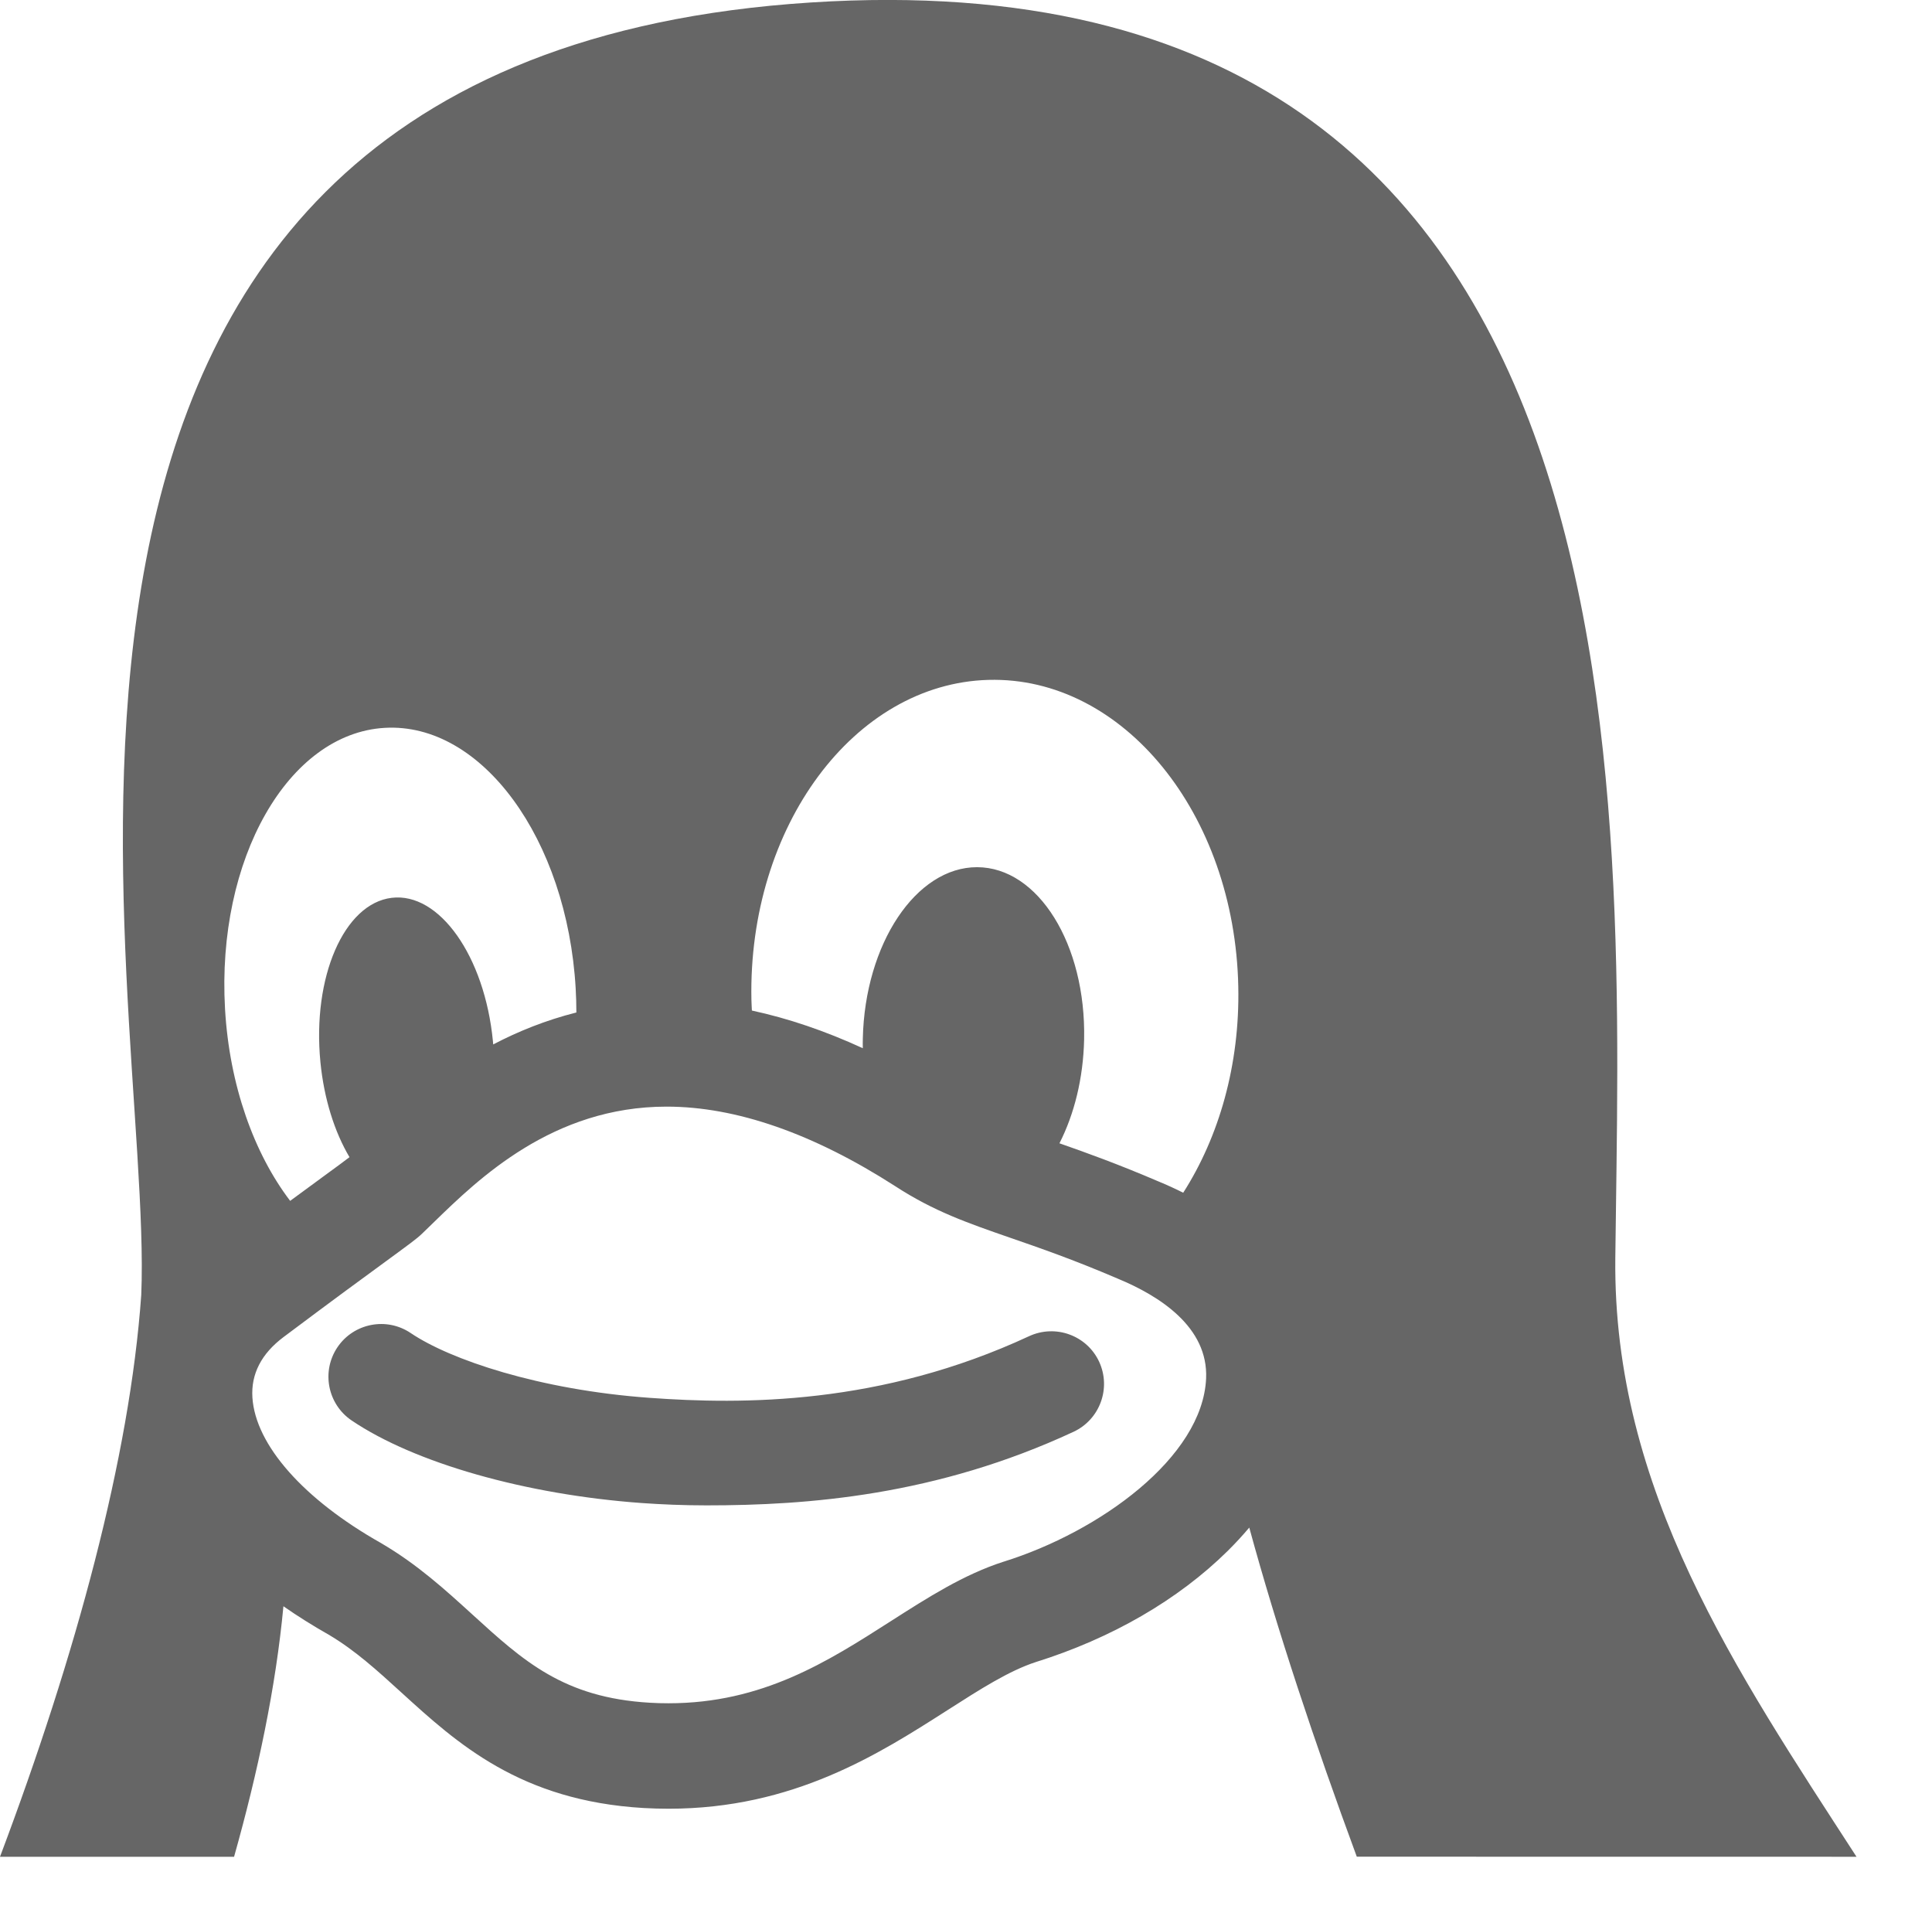 <?xml version="1.0" encoding="utf-8"?> <!-- Generator: IcoMoon.io --> <!DOCTYPE svg PUBLIC "-//W3C//DTD SVG 1.1//EN" "http://www.w3.org/Graphics/SVG/1.1/DTD/svg11.dtd"> <svg width="24.976" height="24.853" viewBox="0 0 24.976 24.853" xmlns="http://www.w3.org/2000/svg" xmlns:xlink="http://www.w3.org/1999/xlink" fill="#666666"><g><path d="M 13.304,17.271c-1.921,0.893-3.707,0.884-4.906,0.797c-1.431-0.103-2.582-0.495-3.088-0.837 c-0.312-0.211-0.736-0.129-0.947,0.182c-0.211,0.312-0.129,0.736, 0.182,0.947c 0.813,0.55, 2.252,0.96, 3.754,1.068 c 0.255,0.018, 0.534,0.030, 0.835,0.030c 1.307,0, 2.968-0.125, 4.744-0.951c 0.341-0.159, 0.489-0.564, 0.331-0.906 C 14.051,17.261, 13.646,17.113, 13.304,17.271zM 20.882,16.261c 0.065-5.922, 0.674-17.114-10.663-16.21C-0.976,0.953, 1.993,12.777, 1.826,16.738 C 1.678,18.833, 0.982,21.394,0,24l 3.026,0 c 0.311-1.104, 0.54-2.197, 0.638-3.238c 0.182,0.127, 0.378,0.25, 0.586,0.368 c 0.339,0.2, 0.63,0.465, 0.938,0.746c 0.721,0.657, 1.537,1.401, 3.134,1.494c 0.107,0.006, 0.215,0.009, 0.321,0.009 c 1.615,0, 2.719-0.707, 3.607-1.275c 0.425-0.272, 0.793-0.507, 1.138-0.62c 0.982-0.307, 1.841-0.804, 2.482-1.436 c 0.1-0.099, 0.193-0.2, 0.28-0.303c 0.357,1.31, 0.847,2.783, 1.39,4.254L 24,24 C 22.449,21.604, 20.849,19.257, 20.882,16.261z M 2.909,13.040c0-0,0-0.001-0-0.001 c-0.111-1.933, 0.814-3.559, 2.065-3.631c 1.252-0.073, 2.357,1.435, 2.468,3.368c0,0, 0,0.001, 0,0.001 c 0.006,0.104, 0.009,0.207, 0.009,0.31c-0.397,0.1-0.754,0.245-1.075,0.413c-0.001-0.014-0.002-0.028-0.004-0.043 c0-0,0-0,0-0.001c-0.107-1.097-0.693-1.926-1.309-1.851c-0.616,0.075-1.028,1.025-0.921,2.122 c0,0, 0,0, 0,0.001c 0.047,0.478, 0.184,0.906, 0.376,1.229c-0.048,0.038-0.182,0.136-0.338,0.25 c-0.116,0.085-0.258,0.189-0.429,0.315C 3.285,14.91, 2.966,14.031, 2.909,13.040z M 15.592,17.817 c-0.045,1.022-1.381,1.983-2.615,2.368l-0.007,0.002c-0.513,0.166-0.971,0.459-1.456,0.769 c-0.814,0.521-1.656,1.060-2.872,1.060c-0.080,0-0.162-0.002-0.242-0.007c-1.114-0.065-1.635-0.54-2.294-1.141 c-0.348-0.317-0.708-0.645-1.171-0.917l-0.010-0.006c-1.001-0.565-1.622-1.268-1.662-1.88 c-0.020-0.304, 0.116-0.568, 0.403-0.783c 0.624-0.468, 1.042-0.774, 1.319-0.976c 0.307-0.225, 0.4-0.292, 0.469-0.358 c 0.049-0.047, 0.102-0.098, 0.159-0.154c 0.573-0.557, 1.532-1.49, 3.004-1.49c 0.9,0, 1.896,0.347, 2.957,1.029 c 0.5,0.325, 0.935,0.475, 1.485,0.666c 0.379,0.131, 0.808,0.279, 1.383,0.525l 0.009,0.004 C 14.988,16.75, 15.621,17.152, 15.592,17.817z M 15.296,15.417c-0.103-0.052-0.21-0.101-0.322-0.147 c-0.518-0.222-0.934-0.372-1.278-0.492c 0.19-0.373, 0.308-0.837, 0.319-1.342c0-0,0-0.001,0-0.001 c 0.026-1.228-0.593-2.224-1.383-2.226c-0.79-0.002-1.452,0.992-1.478,2.219c0,0,0,0,0,0.001 c-0.001,0.040-0.001,0.080-0,0.12c-0.487-0.224-0.965-0.386-1.434-0.487c-0.002-0.046-0.005-0.092-0.006-0.139 c0-0,0-0.001,0-0.001c-0.045-2.236, 1.327-4.087, 3.065-4.134c 1.738-0.047, 3.183,1.727, 3.229,3.964 c0,0,0,0.001,0,0.001C 16.029,13.764, 15.758,14.695, 15.296,15.417z"></path></g></svg>